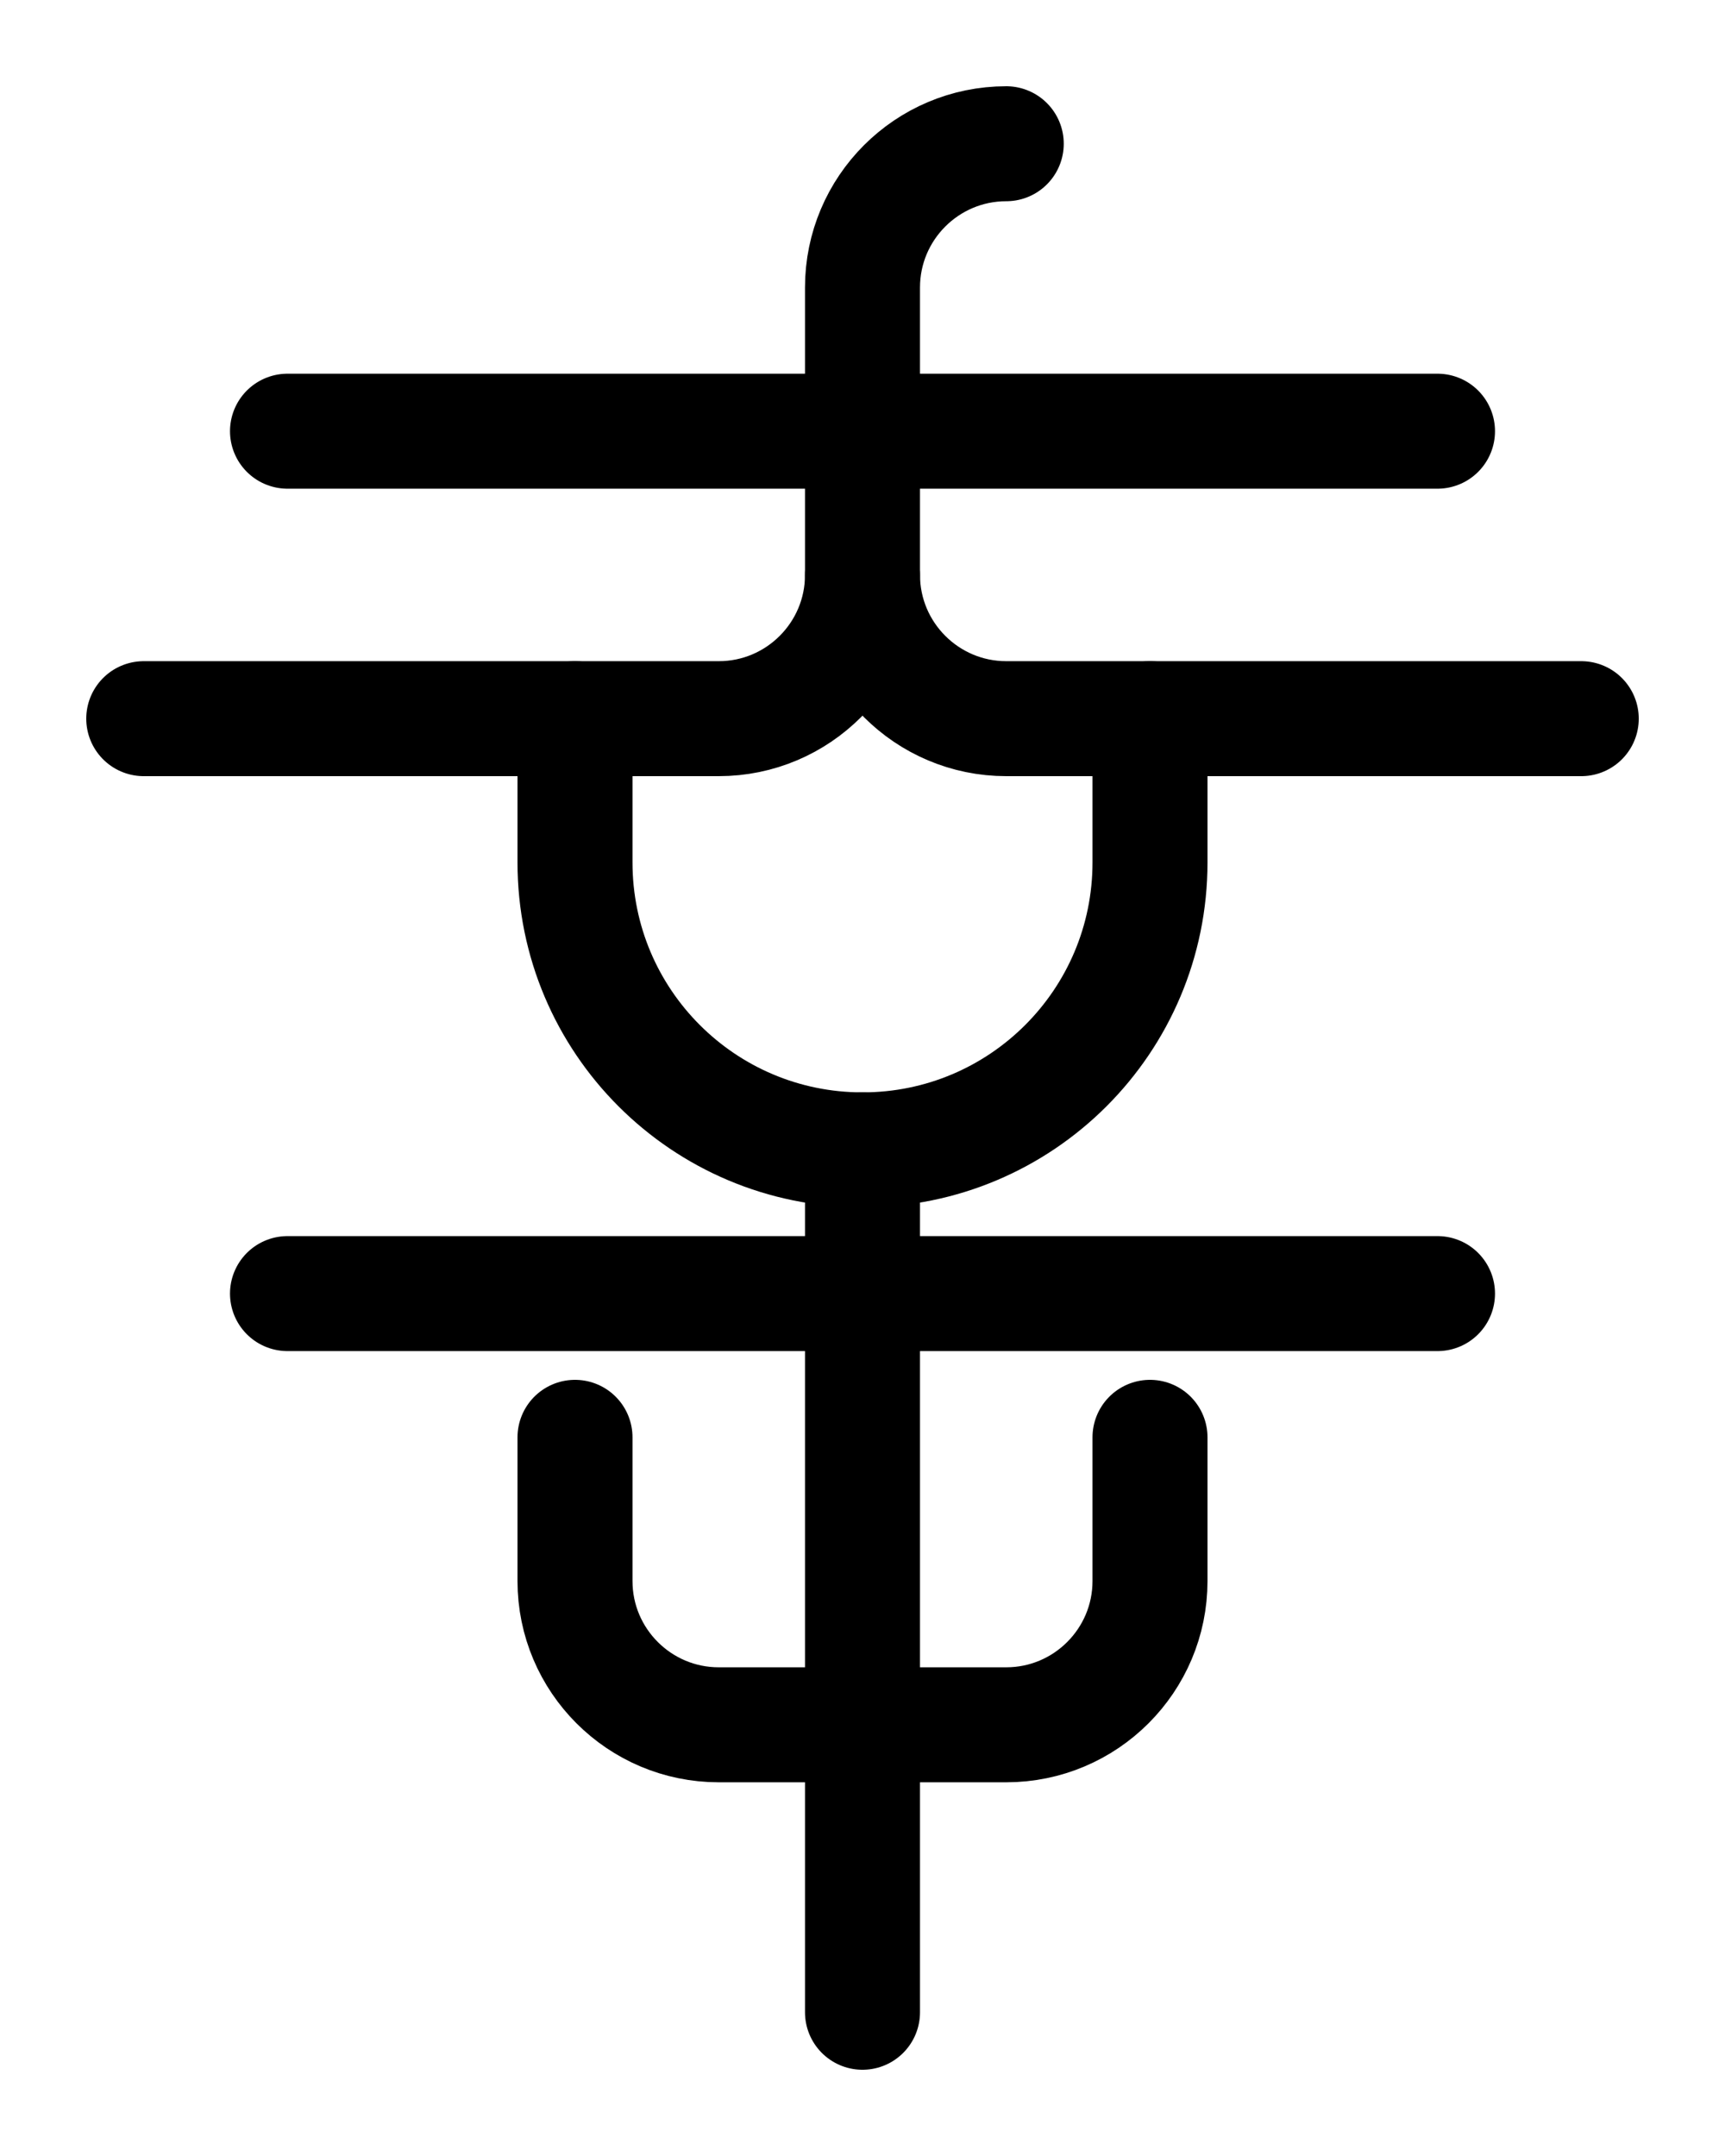 <?xml version="1.0" encoding="utf-8"?>
<!-- Generator: Adobe Illustrator 26.0.0, SVG Export Plug-In . SVG Version: 6.00 Build 0)  -->
<svg version="1.1" id="图层_1" xmlns="http://www.w3.org/2000/svg" xmlns:xlink="http://www.w3.org/1999/xlink" x="0px" y="0px"
	 viewBox="0 0 720 900" style="enable-background:new 0 0 720 900;" xml:space="preserve">
<style type="text/css">
	.st0{fill:none;stroke:#000000;stroke-width:48;stroke-linecap:round;stroke-linejoin:round;stroke-miterlimit:10;}
</style>
<line class="st0" x1="120" y1="540" x2="600" y2="540"/>
<path class="st0" d="M240,600v60c0,33.1,26.9,60,60,60h120c33.1,0,60-26.9,60-60v-60"/>
<path class="st0" d="M240,300v60c0,66.3,53.7,120,120,120h0c66.3,0,120-53.7,120-120v-60"/>
<line class="st0" x1="360" y1="480" x2="360" y2="840"/>
<path class="st0" d="M60,300h240c33.1,0,60-26.9,60-60V120c0-33.1,26.9-60,60-60"/>
<path class="st0" d="M660,300H420c-33.1,0-60-26.9-60-60"/>
<line class="st0" x1="120" y1="180" x2="600" y2="180"/>
</svg>
